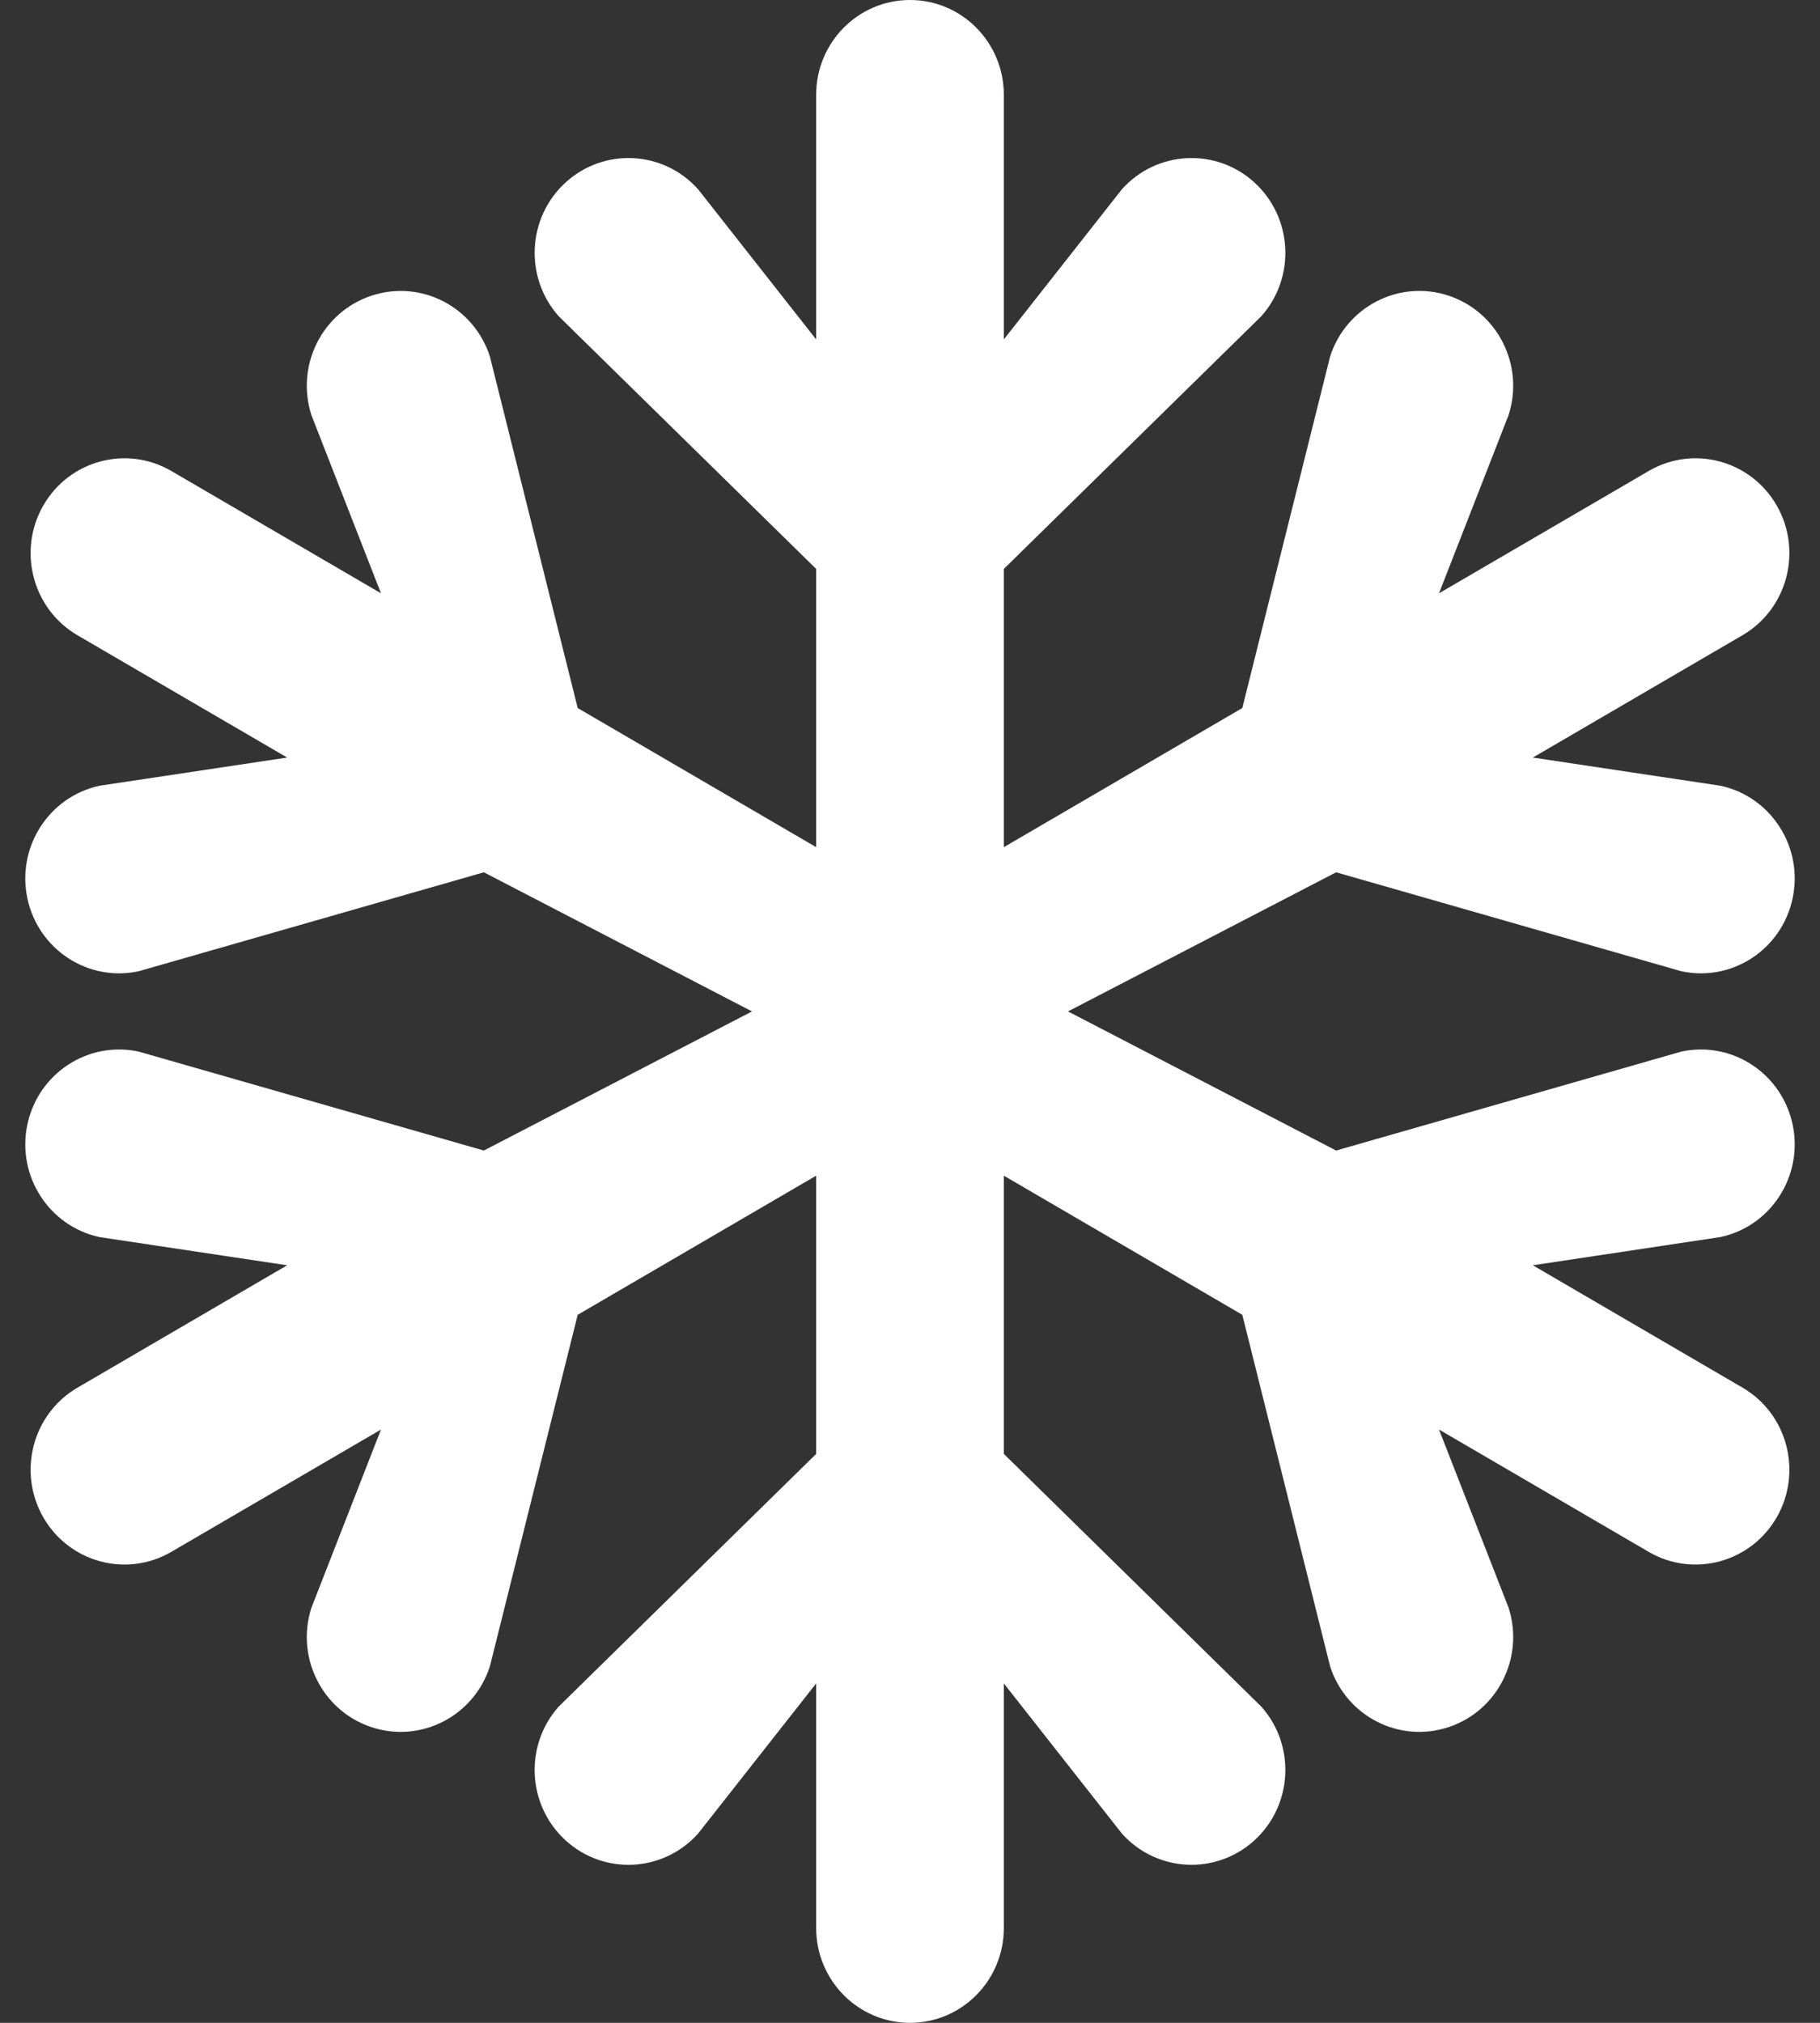 <svg width="36" height="40" viewBox="0 0 36 40" fill="none" xmlns="http://www.w3.org/2000/svg">
<rect x="0" y="0" width="36" height="40" fill="#333333" stroke="none"/>
<path id="Mask" d="M35.251 23.566C35.481 23.164 35.555 22.692 35.459 22.239C35.246 21.226 34.261 20.579 33.258 20.794L26.429 22.751L21.125 20L26.429 17.249L33.258 19.206C34.261 19.421 35.246 18.774 35.459 17.761C35.672 16.748 35.032 15.752 34.029 15.537L30.32 14.98L34.467 12.561C35.354 12.044 35.658 10.897 35.146 10C34.633 9.103 33.498 8.796 32.611 9.314L28.464 11.732L29.84 8.208C30.157 7.224 29.624 6.166 28.649 5.845C27.674 5.525 26.627 6.064 26.31 7.049L24.573 14.001L19.856 16.752V11.25L24.948 6.254C25.634 5.485 25.572 4.299 24.81 3.606C24.048 2.914 22.875 2.976 22.189 3.746L19.856 6.712V1.875C19.856 0.839 19.025 0 18 0C16.975 0 16.144 0.839 16.144 1.875V6.712L13.811 3.746C13.126 2.976 11.952 2.914 11.19 3.606C10.428 4.299 10.367 5.485 11.052 6.254L16.144 11.25V16.752L11.427 14.001L9.69 7.049C9.373 6.064 8.326 5.525 7.351 5.846C6.376 6.166 5.843 7.224 6.16 8.209L7.536 11.732L3.39 9.314C2.502 8.796 1.367 9.103 0.854 10C0.342 10.897 0.646 12.044 1.533 12.562L5.68 14.98L1.971 15.537C0.968 15.753 0.328 16.748 0.541 17.761C0.754 18.774 1.739 19.421 2.742 19.206L9.571 17.249L14.875 20L9.571 22.751L2.742 20.794C1.739 20.579 0.754 21.226 0.541 22.239C0.328 23.252 0.968 24.248 1.971 24.463L5.68 25.02L1.534 27.439C0.646 27.956 0.342 29.103 0.854 30C1.367 30.897 2.502 31.204 3.39 30.686L7.536 28.268L6.16 31.792C5.996 32.297 6.054 32.848 6.318 33.309C6.539 33.696 6.897 34.005 7.351 34.154C8.326 34.475 9.373 33.936 9.69 32.951L11.427 25.999L16.144 23.248V28.75L11.052 33.746C10.366 34.515 10.428 35.701 11.19 36.394C11.952 37.087 13.126 37.024 13.811 36.254L16.144 33.288V38.125C16.144 39.16 16.975 40 18 40C19.025 40 19.856 39.16 19.856 38.125V33.288L22.189 36.254C22.539 36.649 23.041 36.875 23.569 36.875C24.028 36.875 24.471 36.703 24.81 36.394C25.572 35.701 25.634 34.515 24.948 33.746L19.856 28.75V23.248L24.573 25.999L26.31 32.951C26.627 33.936 27.674 34.475 28.649 34.154C29.624 33.834 30.157 32.776 29.84 31.791L28.464 28.268L32.61 30.686C33.498 31.204 34.633 30.897 35.146 30C35.658 29.103 35.354 27.956 34.467 27.439L30.32 25.02L34.029 24.462C34.565 24.348 34.997 24.01 35.251 23.566Z" fill="white"/>
</svg>
